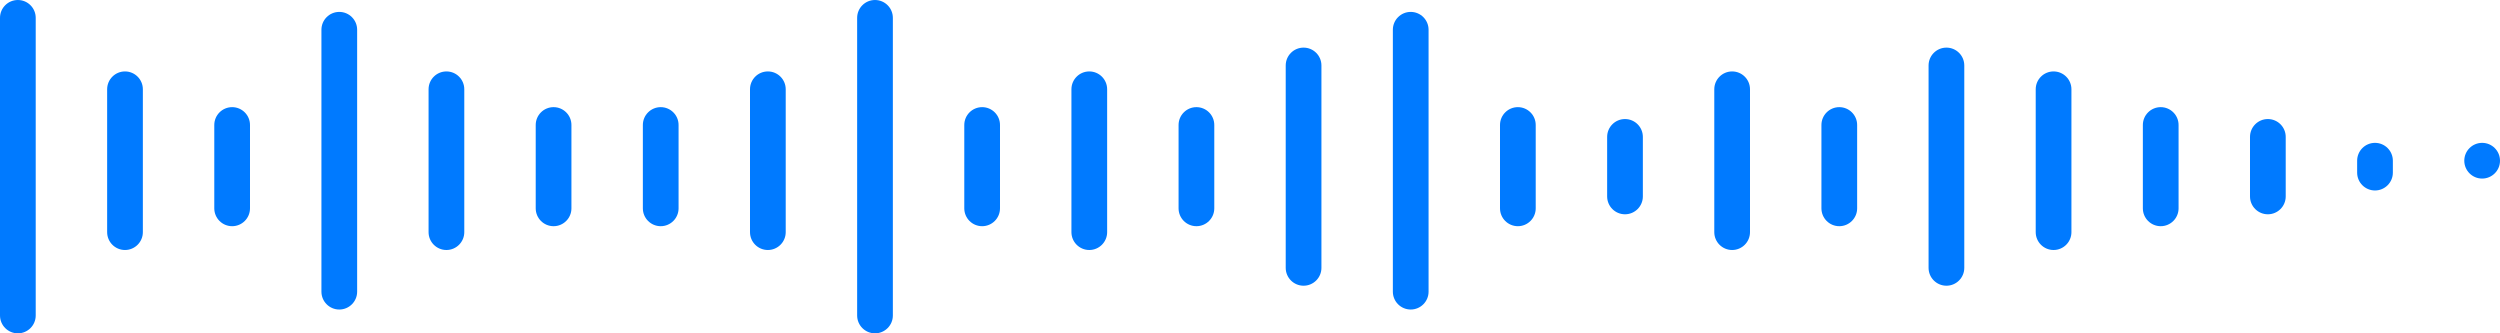<svg width="210" height="28" viewBox="0 0 210 28" fill="none" xmlns="http://www.w3.org/2000/svg">
<path d="M0 1.5C0 0.672 0.672 0 1.5 0C2.328 0 3 0.672 3 1.5V26.5C3 27.328 2.328 28 1.5 28C0.672 28 0 27.328 0 26.5V1.5Z" fill="#007AFF"/>
<path d="M9 7.5C9 6.672 9.672 6 10.5 6C11.328 6 12 6.672 12 7.5V19.5C12 20.328 11.328 21 10.5 21C9.672 21 9 20.328 9 19.5V7.5Z" fill="#007AFF"/>
<path d="M18 10.5C18 9.672 18.672 9 19.5 9C20.328 9 21 9.672 21 10.5V17.5C21 18.328 20.328 19 19.5 19C18.672 19 18 18.328 18 17.5V10.5Z" fill="#007AFF"/>
<path d="M27 2.5C27 1.672 27.672 1 28.5 1C29.328 1 30 1.672 30 2.5V24.5C30 25.328 29.328 26 28.5 26C27.672 26 27 25.328 27 24.5V2.5Z" fill="#007AFF"/>
<path d="M36 7.5C36 6.672 36.672 6 37.5 6C38.328 6 39 6.672 39 7.5V19.5C39 20.328 38.328 21 37.5 21C36.672 21 36 20.328 36 19.5V7.5Z" fill="#007AFF"/>
<path d="M45 10.5C45 9.672 45.672 9 46.5 9C47.328 9 48 9.672 48 10.5V17.5C48 18.328 47.328 19 46.5 19C45.672 19 45 18.328 45 17.5V10.5Z" fill="#007AFF"/>
<path d="M54 10.5C54 9.672 54.672 9 55.5 9C56.328 9 57 9.672 57 10.5V17.5C57 18.328 56.328 19 55.5 19C54.672 19 54 18.328 54 17.5V10.5Z" fill="#007AFF"/>
<path d="M63 7.5C63 6.672 63.672 6 64.5 6C65.328 6 66 6.672 66 7.5V19.5C66 20.328 65.328 21 64.5 21C63.672 21 63 20.328 63 19.5V7.5Z" fill="#007AFF"/>
<path d="M72 1.5C72 0.672 72.672 0 73.5 0C74.328 0 75 0.672 75 1.5V26.5C75 27.328 74.328 28 73.5 28C72.672 28 72 27.328 72 26.5V1.5Z" fill="#007AFF"/>
<path d="M81 10.5C81 9.672 81.672 9 82.5 9C83.328 9 84 9.672 84 10.5V17.5C84 18.328 83.328 19 82.5 19C81.672 19 81 18.328 81 17.5V10.5Z" fill="#007AFF"/>
<path d="M90 7.5C90 6.672 90.672 6 91.5 6C92.328 6 93 6.672 93 7.5V19.5C93 20.328 92.328 21 91.5 21C90.672 21 90 20.328 90 19.5V7.5Z" fill="#007AFF"/>
<path d="M99 10.5C99 9.672 99.672 9 100.5 9C101.328 9 102 9.672 102 10.5V17.5C102 18.328 101.328 19 100.5 19C99.672 19 99 18.328 99 17.5V10.5Z" fill="#007AFF"/>
<path d="M117 2.5C117 1.672 117.672 1 118.5 1C119.328 1 120 1.672 120 2.5V24.5C120 25.328 119.328 26 118.5 26C117.672 26 117 25.328 117 24.5V2.5Z" fill="#007AFF"/>
<path d="M126 10.5C126 9.672 126.672 9 127.5 9C128.328 9 129 9.672 129 10.5V17.5C129 18.328 128.328 19 127.5 19C126.672 19 126 18.328 126 17.5V10.5Z" fill="#007AFF"/>
<path d="M135 11.5C135 10.672 135.672 10 136.5 10C137.328 10 138 10.672 138 11.5V16.5C138 17.328 137.328 18 136.5 18C135.672 18 135 17.328 135 16.5V11.5Z" fill="#007AFF"/>
<path d="M144 7.5C144 6.672 144.672 6 145.5 6C146.328 6 147 6.672 147 7.5V19.5C147 20.328 146.328 21 145.5 21C144.672 21 144 20.328 144 19.5V7.5Z" fill="#007AFF"/>
<path d="M153 10.5C153 9.672 153.672 9 154.5 9C155.328 9 156 9.672 156 10.5V17.5C156 18.328 155.328 19 154.5 19C153.672 19 153 18.328 153 17.5V10.5Z" fill="#007AFF"/>
<path d="M162 5.5C162 4.672 162.672 4 163.5 4C164.328 4 165 4.672 165 5.5V22.5C165 23.328 164.328 24 163.5 24C162.672 24 162 23.328 162 22.5V5.5Z" fill="#007AFF"/>
<path d="M171 7.5C171 6.672 171.672 6 172.5 6C173.328 6 174 6.672 174 7.5V19.5C174 20.328 173.328 21 172.5 21C171.672 21 171 20.328 171 19.5V7.5Z" fill="#007AFF"/>
<path d="M180 10.5C180 9.672 180.672 9 181.5 9C182.328 9 183 9.672 183 10.5V17.5C183 18.328 182.328 19 181.5 19C180.672 19 180 18.328 180 17.5V10.5Z" fill="#007AFF"/>
<path d="M189 11.5C189 10.672 189.672 10 190.5 10C191.328 10 192 10.672 192 11.5V16.5C192 17.328 191.328 18 190.5 18C189.672 18 189 17.328 189 16.5V11.5Z" fill="#007AFF"/>
<path d="M198 13.5C198 12.672 198.672 12 199.5 12C200.328 12 201 12.672 201 13.5V14.5C201 15.328 200.328 16 199.5 16C198.672 16 198 15.328 198 14.5V13.5Z" fill="#007AFF"/>
<path d="M207 13.5C207 12.672 207.672 12 208.5 12C209.328 12 210 12.672 210 13.5C210 14.328 209.328 15 208.5 15C207.672 15 207 14.328 207 13.5Z" fill="#007AFF"/>
<path d="M108 5.5C108 4.672 108.672 4 109.5 4C110.328 4 111 4.672 111 5.5V22.5C111 23.328 110.328 24 109.5 24C108.672 24 108 23.328 108 22.5V5.5Z" fill="#007AFF"/>
</svg>
